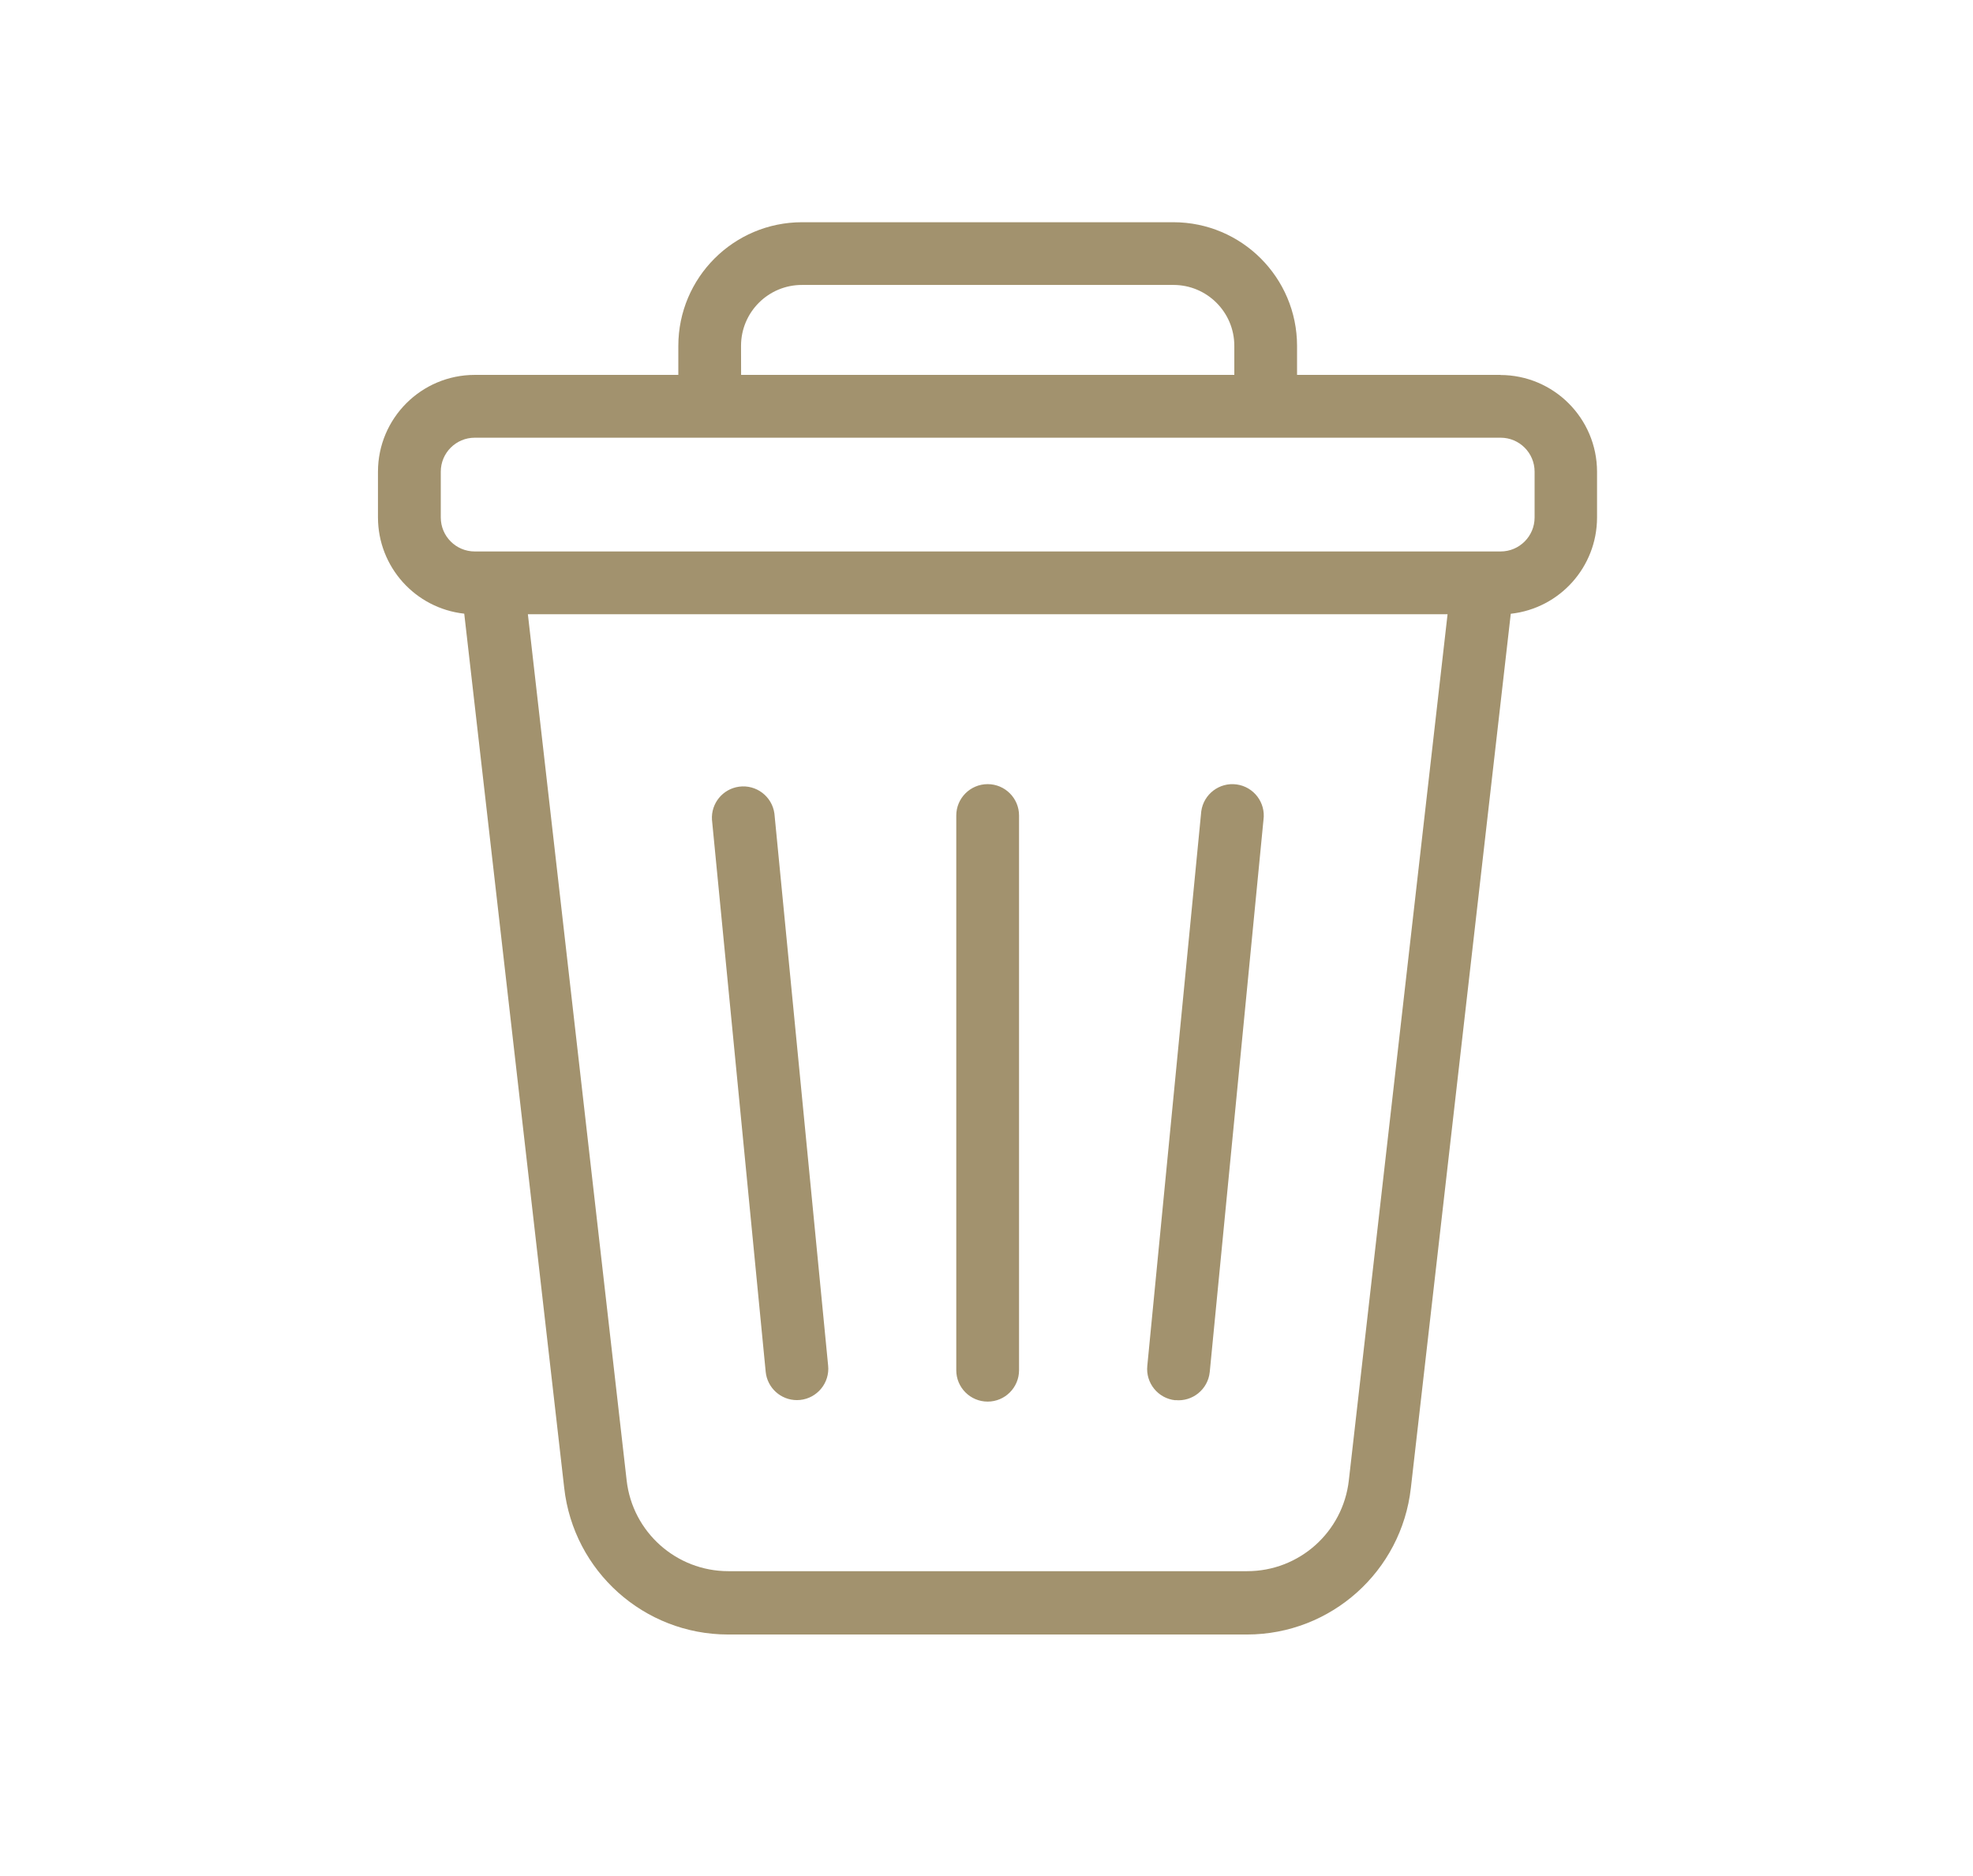 <?xml version="1.0" encoding="utf-8"?>
<!-- Generator: Adobe Illustrator 27.1.1, SVG Export Plug-In . SVG Version: 6.00 Build 0)  -->
<svg version="1.1" id="Layer_1" xmlns="http://www.w3.org/2000/svg" xmlns:xlink="http://www.w3.org/1999/xlink" x="0px" y="0px"
	 viewBox="0 0 595.28 565.89" style="enable-background:new 0 0 595.28 565.89;" xml:space="preserve">
<style type="text/css">
	.st0{fill:#A2926E;}
</style>
<g id="svgexport-18_23_" transform="translate(-11.151 -5.014)">
	<path id="Path_83407" class="st0" d="M463.91,118.12h-61.42v-8.77c-0.03-20.59-16.71-37.27-37.29-37.29H253.1
		c-20.59,0.03-37.27,16.71-37.29,37.29v8.77h-61.42c-16.11,0.01-29.17,13.06-29.2,29.17v13.85c0.02,14.89,11.23,27.39,26.03,29.02
		l30.16,263.75c2.82,25.18,24.11,44.23,49.45,44.24h156.55c25.34-0.01,46.63-19.06,49.45-44.24l30.14-263.72
		c14.8-1.63,26.01-14.13,26.03-29.02v-13.85c-0.03-16.11-13.09-29.16-29.2-29.17L463.91,118.12z M234.73,109.35
		c0-10.15,8.23-18.37,18.37-18.37h112.09c10.15,0,18.37,8.23,18.37,18.37v8.77H234.75L234.73,109.35z M418.11,451.66
		c-1.77,15.6-14.98,27.39-30.68,27.38H230.88c-15.69-0.01-28.89-11.79-30.66-27.38l-29.8-261.33H447.9L418.11,451.66z
		 M474.16,161.14c0,5.66-4.59,10.25-10.25,10.25H154.39c-5.66,0-10.25-4.59-10.25-10.25l0,0v-13.82c0-5.66,4.59-10.25,10.25-10.25
		l0,0h309.52c5.66,0,10.25,4.59,10.25,10.25v13.85V161.14z"/>
	<path id="Path_83408" class="st0" d="M309.14,427.88c5.23,0,9.47-4.24,9.47-9.47V251.06c0-5.23-4.24-9.47-9.47-9.47
		c-5.23,0-9.47,4.24-9.47,9.47V418.4C299.66,423.63,303.9,427.88,309.14,427.88L309.14,427.88z M365.74,427.43
		c5.2,0.54,9.86-3.24,10.4-8.44c0-0.02,0-0.05,0.01-0.07l16.21-166.57c0.71-5.18-2.92-9.96-8.1-10.67
		c-5.18-0.71-9.96,2.92-10.67,8.1c-0.03,0.24-0.06,0.48-0.07,0.72l-16.21,166.57c-0.54,5.2,3.24,9.86,8.44,10.4
		c0.02,0,0.05,0,0.07,0.01L365.74,427.43z M251.59,427.43c5.23,0,9.47-4.25,9.47-9.48c0-0.31-0.02-0.62-0.05-0.93L244.8,250.46
		c-0.71-5.18-5.49-8.81-10.67-8.1c-4.91,0.67-8.47,5.01-8.17,9.95l16.21,166.57C242.64,423.72,246.72,427.43,251.59,427.43z"/>
</g>
</svg>
